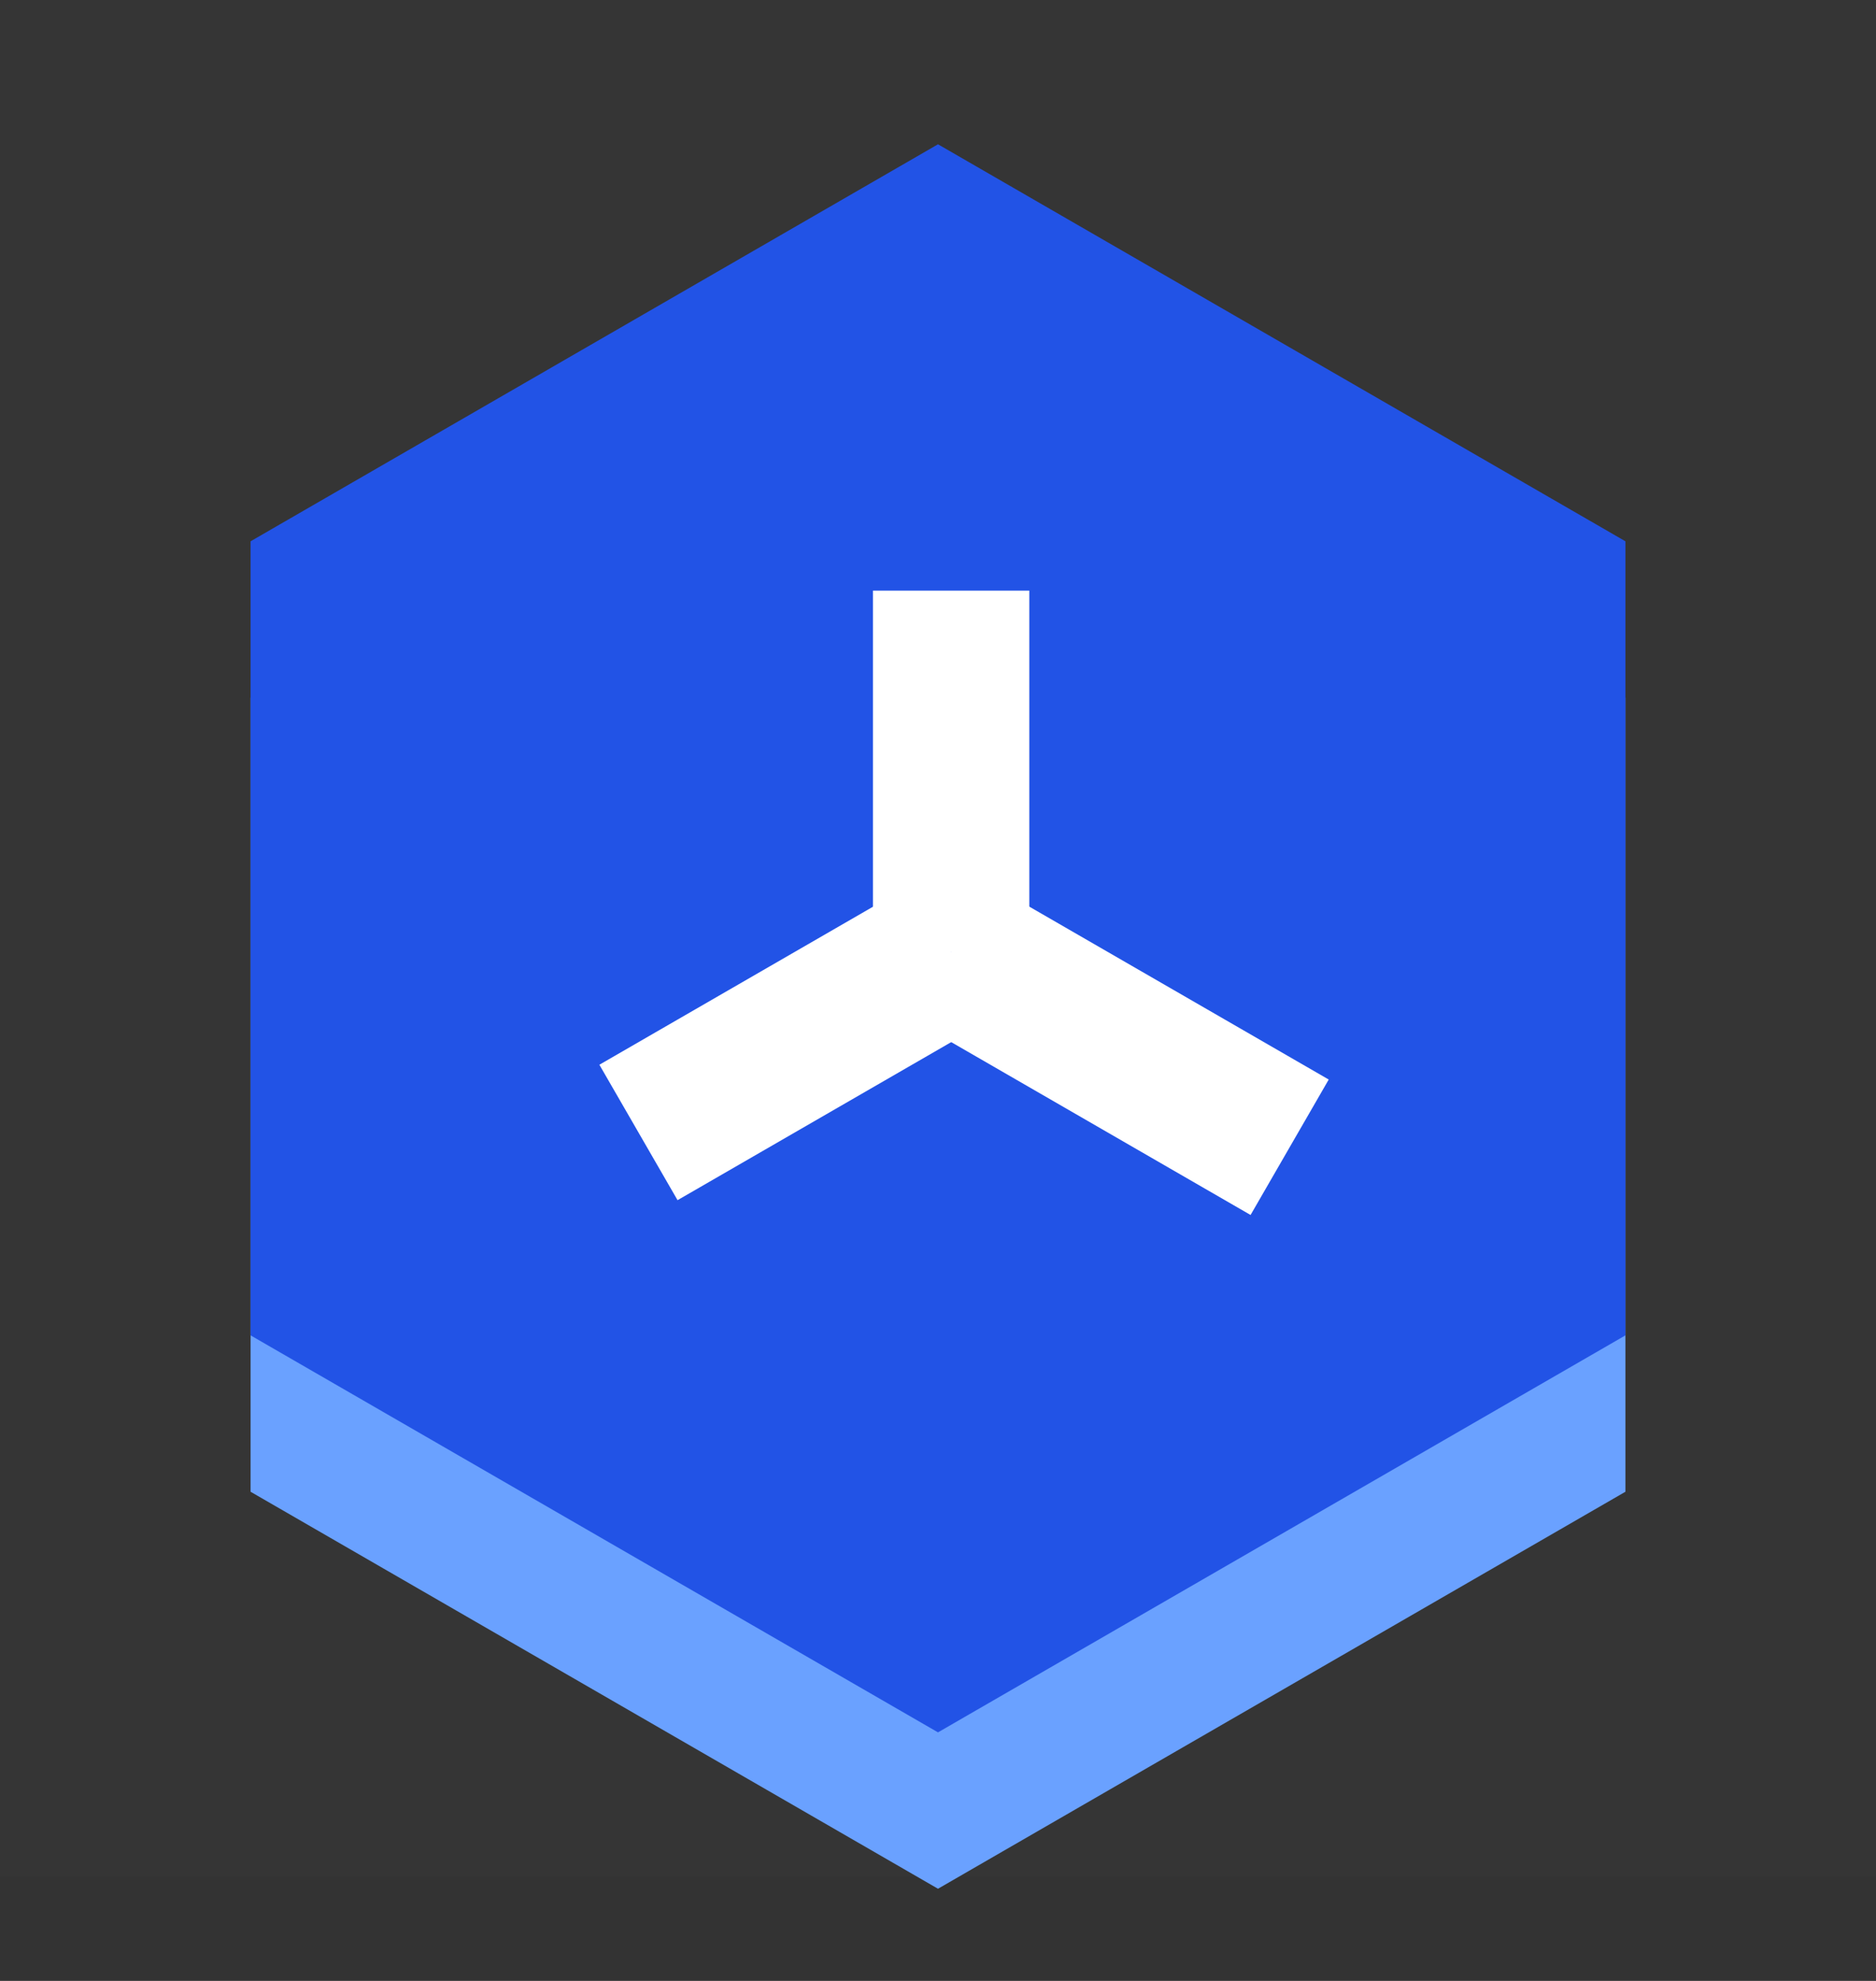 <svg width="18" height="19" viewBox="0 0 18 19" fill="none" xmlns="http://www.w3.org/2000/svg">
<rect x="0" y="0" width="18" height="19" fill="#333333" stroke="none"/>
<rect width="18" height="18" fill="white" fill-opacity="0.01"/>
<path d="M9 2.884L15.596 6.692V14.308L9 18.116L2.404 14.308V6.692L9 2.884Z" fill="#6AA1FF"/>
<path fill-rule="evenodd" clip-rule="evenodd" d="M9 1.384L15.596 5.192V12.808L9 16.616L2.404 12.808V5.192L9 1.384Z" fill="#2253E6"/>
<path d="M9.126 9.13L6.126 10.862" stroke="white" stroke-width="1.5"/>
<path d="M9.126 9.129L9.126 5.665" stroke="white" stroke-width="1.5"/>
<path d="M9.126 9.129L12.374 11.004" stroke="white" stroke-width="1.5"/>
</svg>

